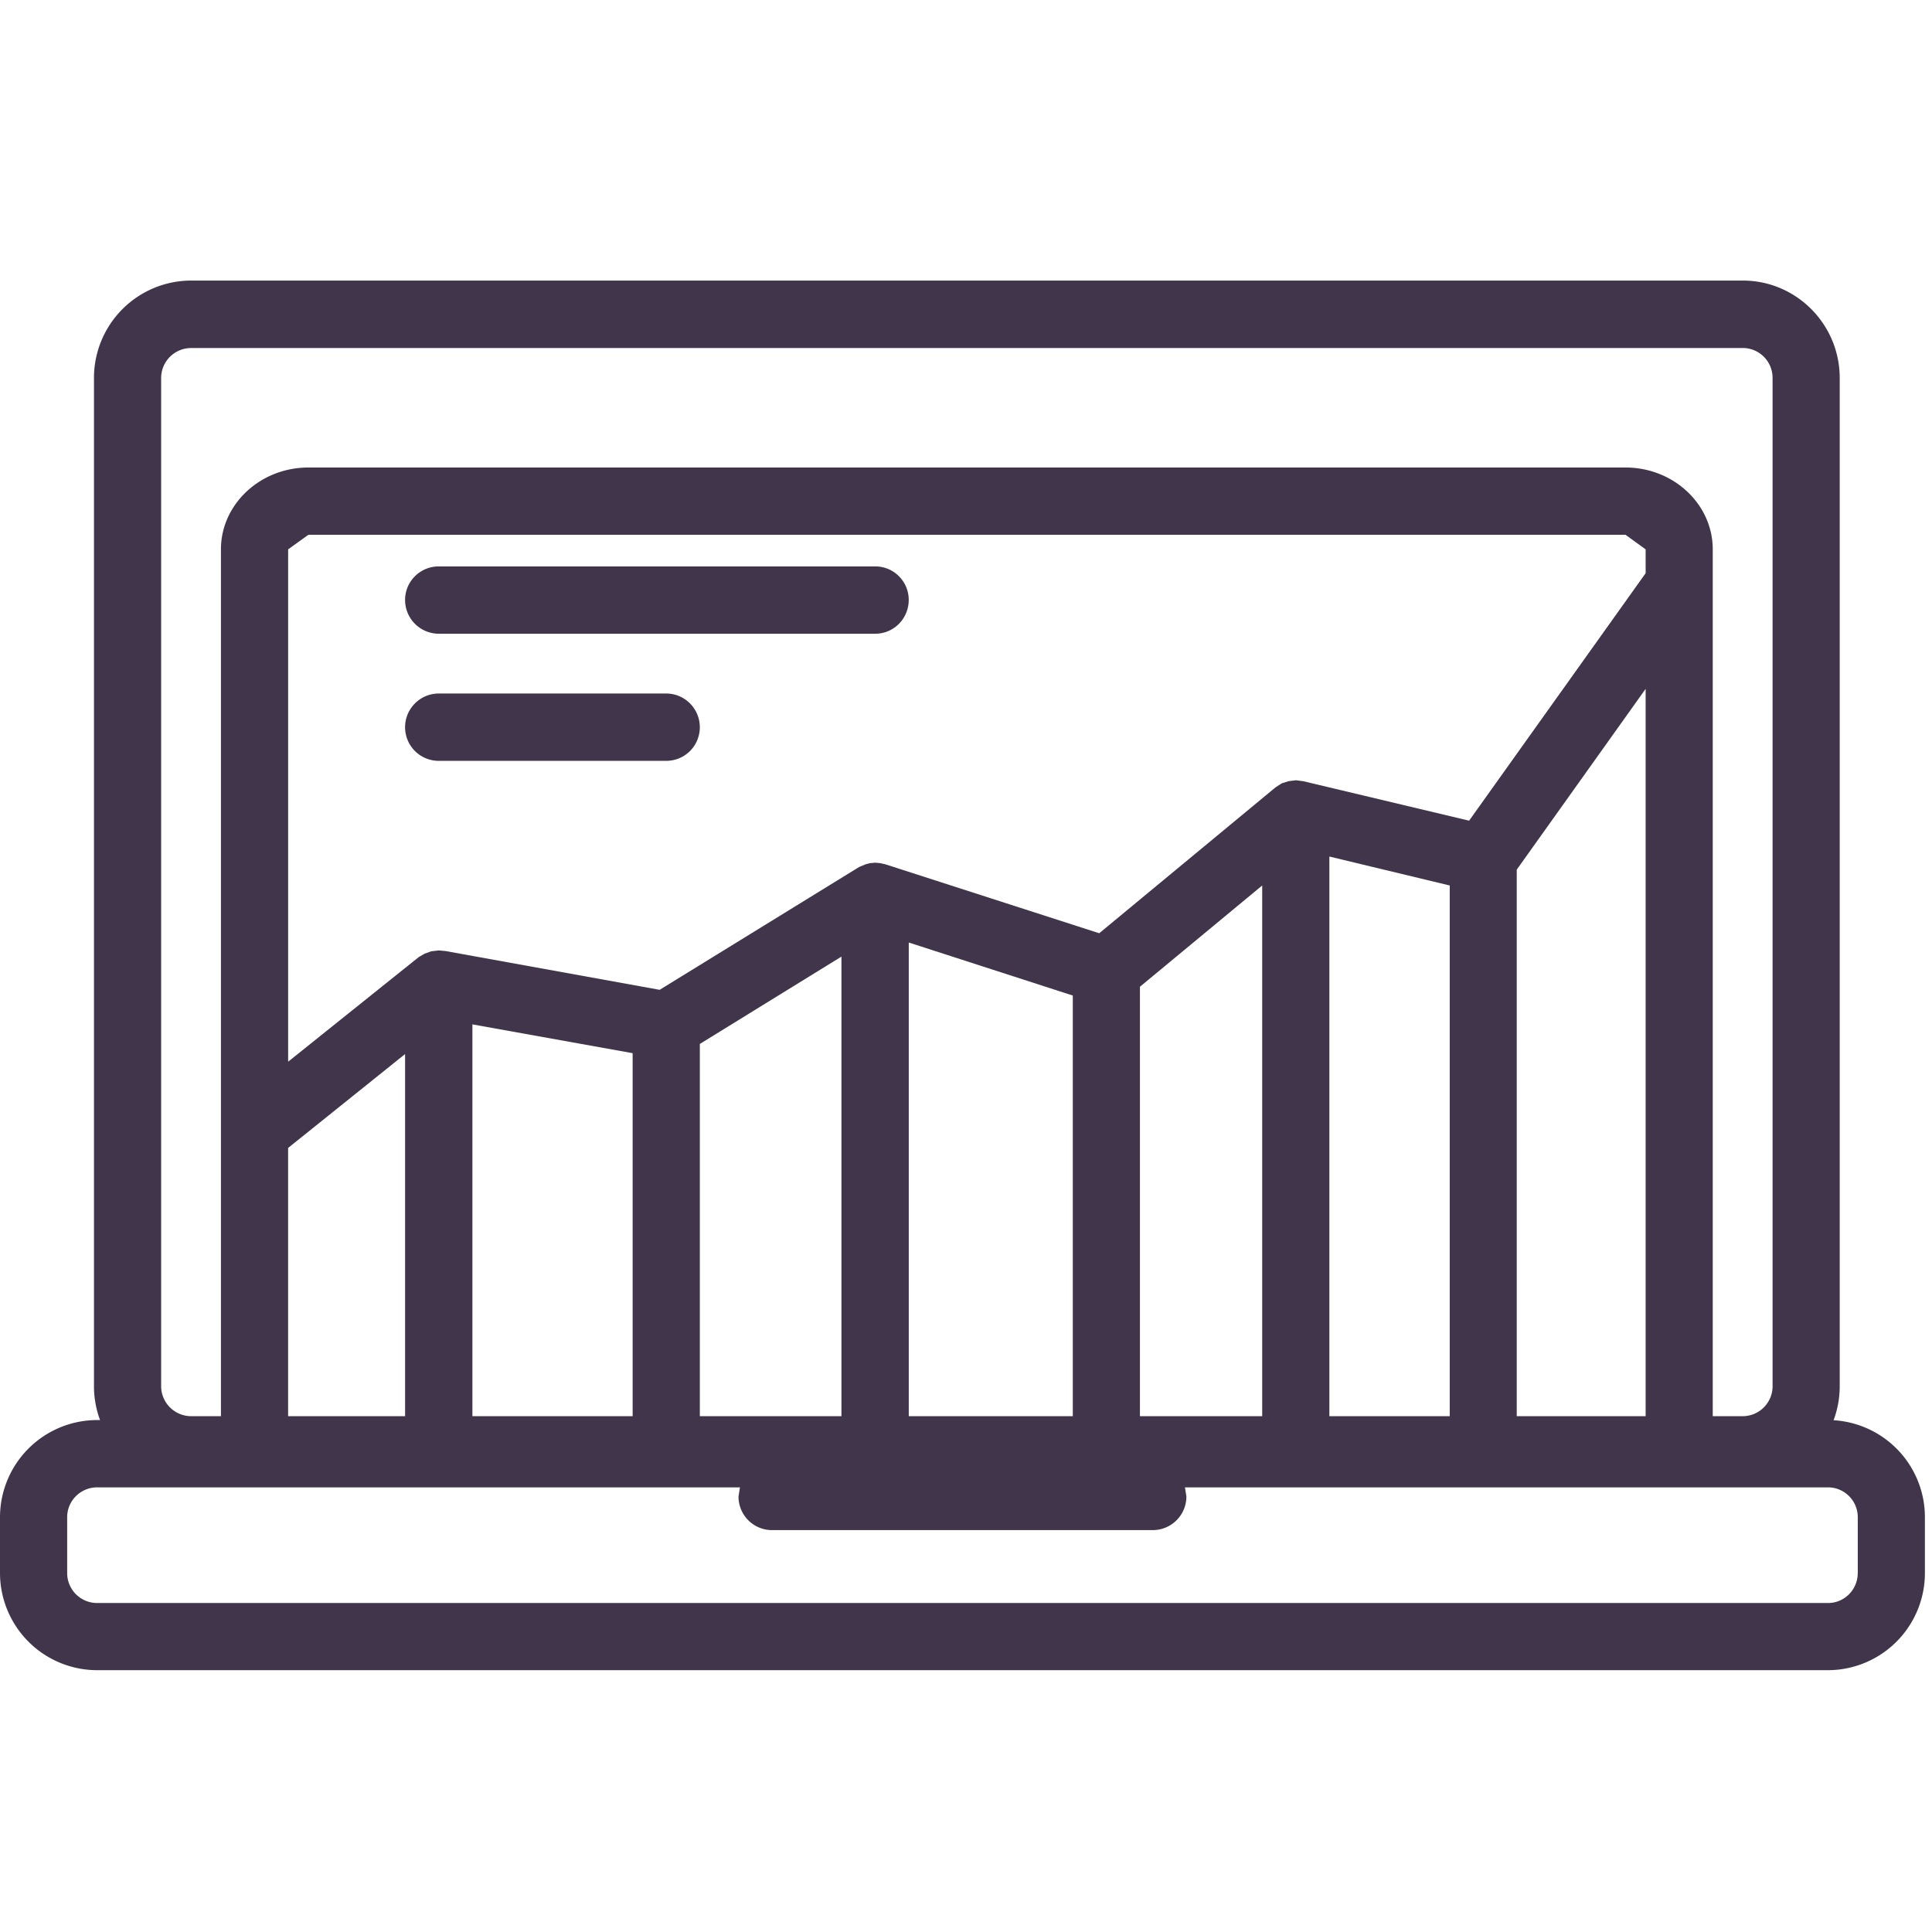 <svg xmlns="http://www.w3.org/2000/svg" width="64" height="64" viewBox="0 0 64 64">
    <g fill="none" fill-rule="evenodd">
        <path fill="none" d="M0 0h64v64H0z"/>
        <g fill="#41354B">
            <path d="M6.333 11.529a.994.994 0 0 0-.995.993V45.92c0 .545.446.993.995.993h51.4a.992.992 0 0 0 .986-.993v-33.4a.989.989 0 0 0-.986-.992h-51.4zm0 37.615a3.224 3.224 0 0 1-3.22-3.223v-33.4a3.225 3.225 0 0 1 3.22-3.227h51.4c1.768 0 3.21 1.446 3.21 3.228V45.92a3.222 3.222 0 0 1-3.21 3.223h-51.4z"/>
            <path d="M61.54 52.109c0 .55-.441.993-.985.993H3.215a.993.993 0 0 1-.99-.993v-1.85c0-.545.446-.988.99-.988h21.297l-.048.301a1.11 1.11 0 0 0 1.107 1.115h12.613c.617 0 1.117-.496 1.117-1.115l-.048-.301h21.302c.544 0 .986.443.986.988v1.85zM10.215 17.716h43.633l.666.482v.79l-5.848 8.198-5.483-1.305-.248-.034-.247.03-.229.072-.204.132-5.842 4.834-7.082-2.283-.18-.04-.155-.014-.18.015-.13.034-.224.092-6.61 4.07-7.096-1.285-.223-.02-.253.03-.214.078-.194.112-4.327 3.466V18.198l.67-.482zm40.03 11.091l4.269-5.988V47.04h-4.27V28.807zm-20.141 2.415l5.434 1.757v14.062h-5.434V31.22zm-6.921 3.36l4.691-2.893v15.352h-4.691V34.58zM9.544 47.04v-9.013l3.875-3.11V47.04H9.544zm6.105 0V33.934l5.308.954V47.04H15.65zm22.113 0V32.687l4.05-3.354V47.04h-4.05zm6.275 0V28.374l3.987.959V47.04h-3.987zm12.7 0V18.198c0-1.494-1.296-2.711-2.89-2.711H10.214c-1.593 0-2.895 1.217-2.895 2.711v28.843H3.215A3.222 3.222 0 0 0 0 50.259v1.85a3.222 3.222 0 0 0 3.215 3.218h57.34a3.218 3.218 0 0 0 3.21-3.218v-1.85a3.218 3.218 0 0 0-3.21-3.218h-3.818z"/>
            <path d="M14.532 20.993a1.118 1.118 0 0 1-1.113-1.12c0-.613.5-1.11 1.113-1.11h14.463c.612 0 1.108.497 1.108 1.11 0 .619-.496 1.12-1.108 1.12H14.532zM14.532 25.204a1.113 1.113 0 0 1-1.113-1.115c0-.613.5-1.115 1.113-1.115h7.537c.617 0 1.113.502 1.113 1.115a1.11 1.11 0 0 1-1.113 1.115h-7.537z"/>
        </g>
    </g>
</svg>
